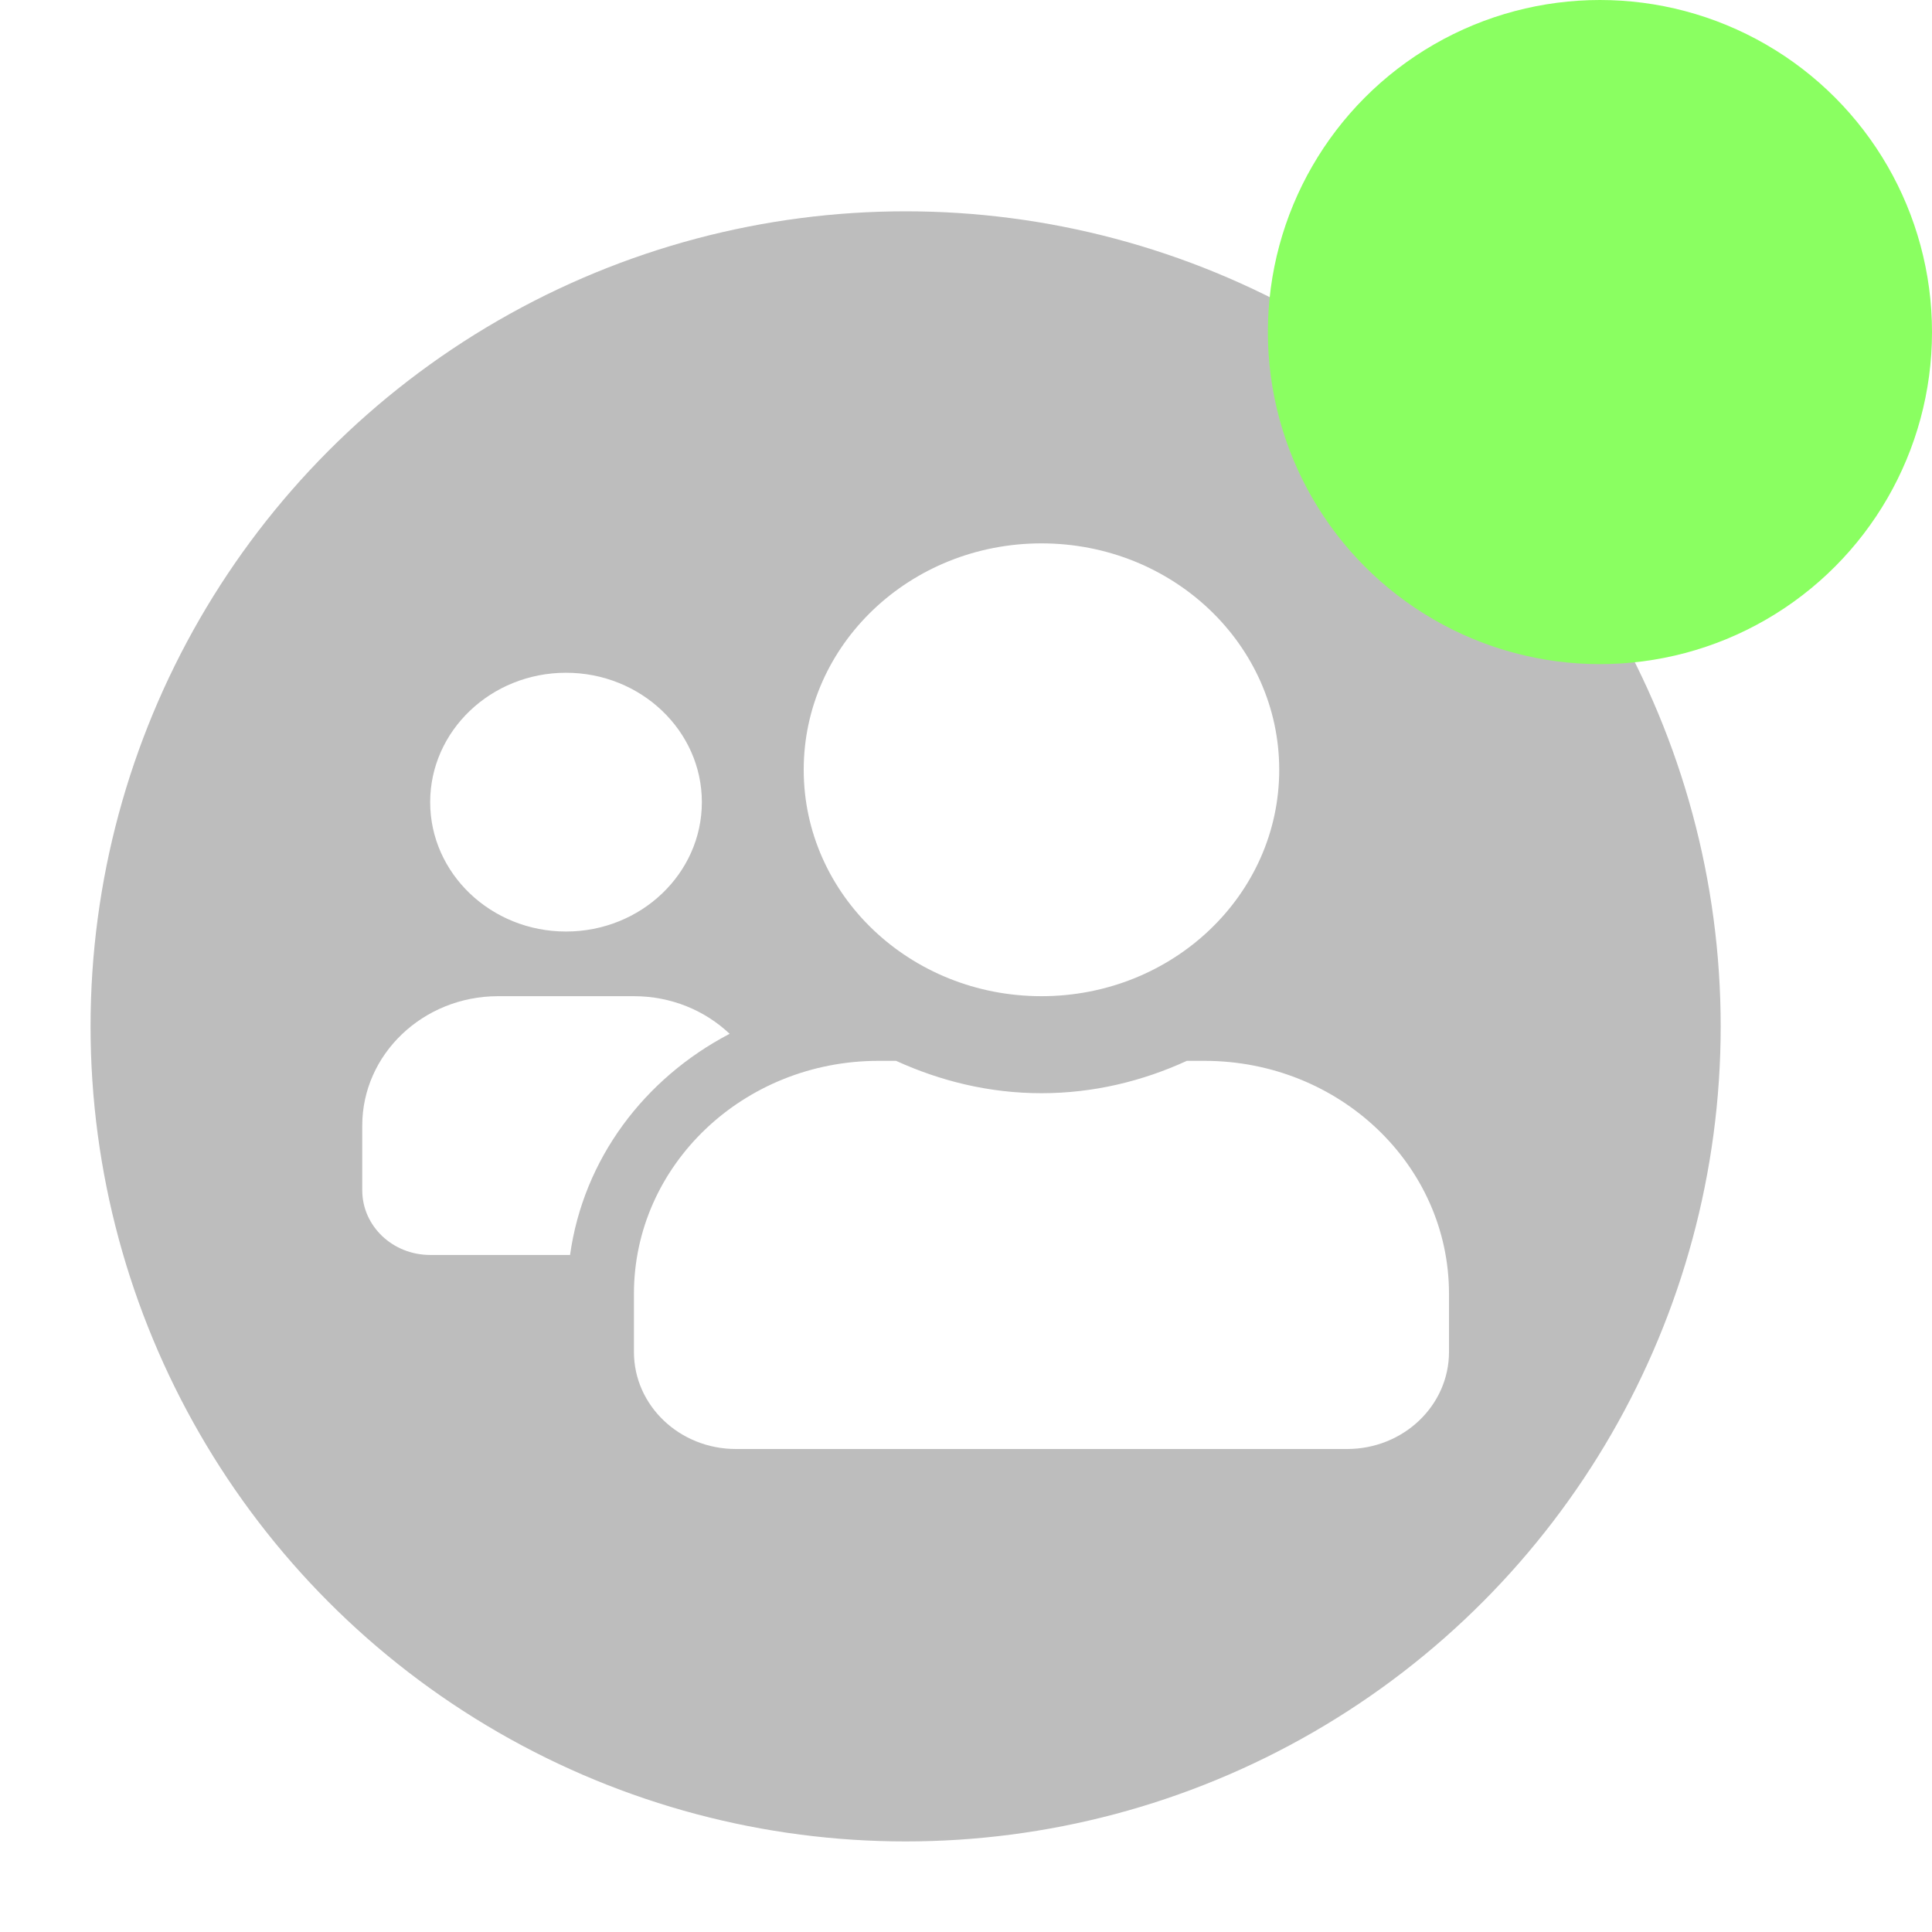 <svg width="32" height="32" viewBox="0 0 32 32" fill="none" xmlns="http://www.w3.org/2000/svg">
<g filter="url(#filter0_b_5710_522)">
<circle cx="15" cy="17" r="14" fill="black" fill-opacity="0.26"/>
<circle cx="15" cy="17" r="14" stroke="white"/>
</g>
<path d="M9.375 15.429C10.616 15.429 11.625 14.468 11.625 13.286C11.625 12.104 10.616 11.143 9.375 11.143C8.134 11.143 7.125 12.104 7.125 13.286C7.125 14.468 8.134 15.429 9.375 15.429ZM17.25 16.5C19.426 16.5 21.188 14.822 21.188 12.75C21.188 10.678 19.426 9 17.25 9C15.074 9 13.312 10.678 13.312 12.75C13.312 14.822 15.074 16.5 17.25 16.5ZM19.95 17.571H19.658C18.927 17.906 18.115 18.107 17.25 18.107C16.385 18.107 15.577 17.906 14.842 17.571H14.55C12.314 17.571 10.5 19.299 10.5 21.429V22.393C10.5 23.28 11.256 24 12.188 24H22.312C23.244 24 24 23.28 24 22.393V21.429C24 19.299 22.186 17.571 19.95 17.571ZM12.085 17.123C11.678 16.738 11.119 16.5 10.5 16.5H8.25C7.009 16.5 6 17.461 6 18.643V19.714C6 20.307 6.503 20.786 7.125 20.786H9.442C9.663 19.199 10.669 17.863 12.085 17.123Z" fill="white"/>
<circle cx="26.5" cy="5.5" r="5.5" fill="#8AFF61"/>
<defs>
<filter id="filter0_b_5710_522" x="-3.5" y="-1.5" width="37" height="37" filterUnits="userSpaceOnUse" color-interpolation-filters="sRGB">
<feFlood flood-opacity="0" result="BackgroundImageFix"/>
<feGaussianBlur in="BackgroundImageFix" stdDeviation="2"/>
<feComposite in2="SourceAlpha" operator="in" result="effect1_backgroundBlur_5710_522"/>
<feBlend mode="normal" in="SourceGraphic" in2="effect1_backgroundBlur_5710_522" result="shape"/>
</filter>
</defs>
</svg>
